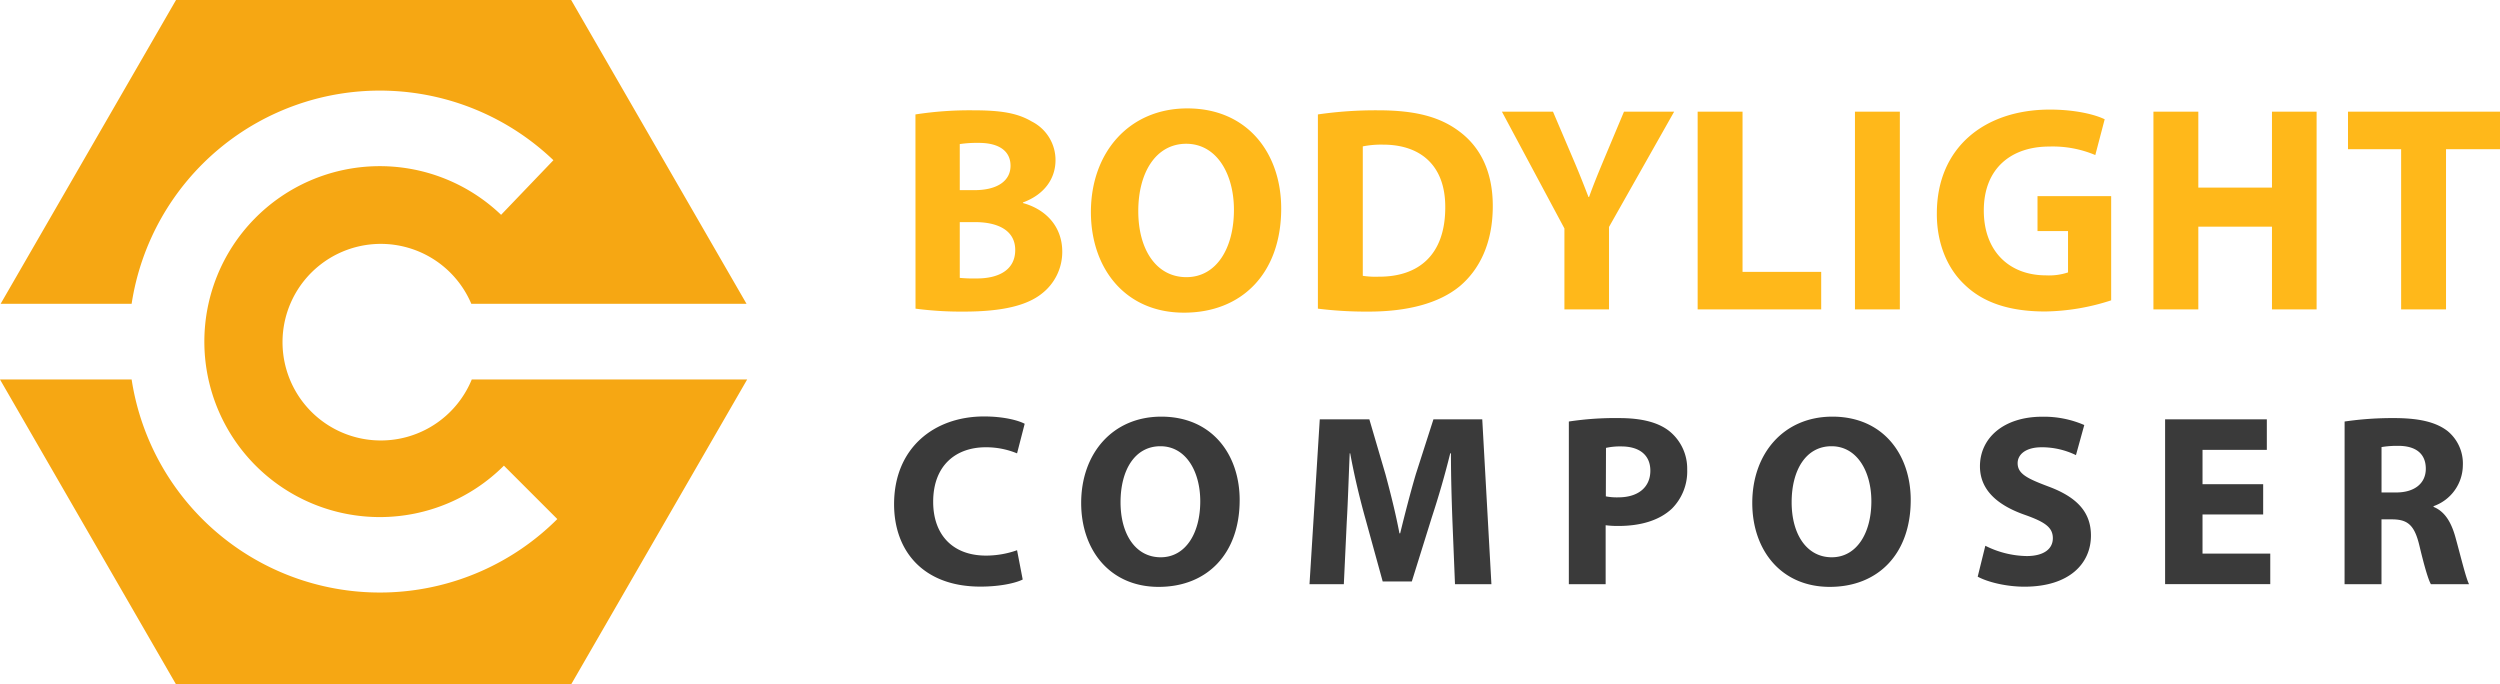 <svg viewBox="0 0 655.42 179.42" xmlns="http://www.w3.org/2000/svg"><g data-name="Vrstva 2"><g data-name="Vrstva 1"><path d="M240 30a92.9 92.9 0 0 1 15.16-1.08c7.15 0 11.54.69 15.31 2.92A11.31 11.31 0 0 1 276.72 42c0 4.62-2.69 8.92-8.54 11.08v.15c5.92 1.62 10.31 6.08 10.31 12.77a13.83 13.83 0 0 1-5.39 11c-3.77 3-10.07 4.69-20.38 4.69a91.59 91.59 0 0 1-12.7-.77zm11.62 19.85h3.85c6.15 0 9.46-2.54 9.46-6.39s-3-6-8.31-6a31.14 31.14 0 0 0-5 .31zm0 23a37.93 37.93 0 0 0 4.54.15c5.31 0 10-2 10-7.46 0-5.23-4.69-7.31-10.54-7.31h-4zm84.27-18.2c0 17-10.31 27.32-25.47 27.32C295 82 286 70.35 286 55.58c0-15.58 10-27.16 25.27-27.16 15.92 0 24.62 11.92 24.62 26.23zm-37.47.7c0 10.15 4.77 17.31 12.62 17.31S323.5 65.12 323.5 55c0-9.31-4.46-17.31-12.54-17.31-7.96.04-12.54 7.58-12.54 17.66zM345.51 30a104.93 104.93 0 0 1 15.85-1.08c9.84 0 16.23 1.77 21.23 5.54 5.39 4 8.77 10.39 8.77 19.54 0 9.93-3.62 16.77-8.62 21-5.46 4.53-13.77 6.69-23.92 6.69a102.29 102.29 0 0 1-13.31-.77zm11.77 42.31a21.63 21.63 0 0 0 4.08.23c10.61.08 17.54-5.77 17.54-18.15.07-10.77-6.24-16.47-16.31-16.47a24.45 24.45 0 0 0-5.31.46zm52.86 8.81V59.89l-16.39-30.62h13.39l5.31 12.46c1.61 3.77 2.69 6.54 4 9.92h.15c1.16-3.23 2.39-6.23 3.93-9.92l5.23-12.46h13.15L421.83 59.5v21.62zm34.93-51.85h11.77v42h20.62v9.85h-32.39zm53.01 0v51.85h-11.77V29.27zm55.4 49.47a58.14 58.14 0 0 1-17.31 2.92c-9.47 0-16.31-2.39-21.08-7-4.77-4.46-7.39-11.24-7.31-18.85.07-17.24 12.61-27.08 29.62-27.08 6.69 0 11.85 1.3 14.38 2.54l-2.46 9.38a28.71 28.71 0 0 0-12.08-2.23c-9.77 0-17.15 5.54-17.15 16.77 0 10.7 6.69 17 16.31 17a15.77 15.77 0 0 0 5.77-.77V60.58h-8v-9.16h19.31zm22.85-49.47v19.92h19.31V29.27h11.7v51.85h-11.7v-21.7h-19.31v21.7h-11.77V29.27zm53.17 9.84h-13.93v-9.84h39.85v9.84h-14.15v42H629.5z" fill="#ffb81a"/><path d="M268.12 151.93c-1.79.9-5.83 1.86-11.09 1.86-14.94 0-22.63-9.3-22.63-21.61 0-14.74 10.51-23 23.59-23 5.07 0 8.92 1 10.65 1.92l-2 7.76a21.21 21.21 0 0 0-8.21-1.6c-7.76 0-13.78 4.68-13.78 14.3 0 8.65 5.13 14.1 13.85 14.1a24.36 24.36 0 0 0 8.14-1.41zM325 131.09c0 14.17-8.6 22.77-21.23 22.77-12.82 0-20.32-9.69-20.32-22 0-13 8.27-22.63 21-22.63 13.3 0 20.55 9.94 20.55 21.86zm-31.23.58c0 8.47 4 14.43 10.52 14.43s10.38-6.28 10.38-14.68c0-7.76-3.72-14.43-10.45-14.43s-10.45 6.28-10.45 14.68zm87.01 4.94c-.19-5.19-.39-11.48-.39-17.76h-.19c-1.34 5.51-3.14 11.67-4.81 16.73l-5.26 16.87h-7.63l-4.61-16.74c-1.41-5.06-2.89-11.22-3.91-16.86h-.13c-.26 5.83-.45 12.5-.77 17.89l-.77 16.41h-9l2.69-43.21h13l4.23 14.42c1.35 5 2.7 10.39 3.66 15.46h.19c1.22-5 2.69-10.71 4.11-15.52l4.61-14.36h12.8l2.4 43.21h-9.55zm30.52-26.1a80.2 80.2 0 0 1 13.21-.9c6 0 10.32 1.16 13.2 3.47a12.63 12.63 0 0 1 4.62 10 13.84 13.84 0 0 1-4 10.26c-3.34 3.14-8.28 4.55-14.05 4.55a24.35 24.35 0 0 1-3.33-.19v15.45h-9.65zm9.7 19.62a15 15 0 0 0 3.27.26c5.19 0 8.4-2.63 8.4-7 0-4-2.76-6.35-7.63-6.35a16.87 16.87 0 0 0-4 .38zm79.93.96c0 14.17-8.59 22.77-21.22 22.77-12.82 0-20.32-9.69-20.32-22 0-13 8.27-22.63 21-22.63 13.3 0 20.54 9.94 20.54 21.86zm-31.22.58c0 8.47 4 14.43 10.51 14.43s10.39-6.28 10.39-14.68c0-7.76-3.72-14.43-10.45-14.43s-10.45 6.28-10.45 14.68zm50.78 11.41a24.9 24.9 0 0 0 10.84 2.7c4.48 0 6.86-1.86 6.86-4.68s-2.05-4.24-7.25-6.09c-7.18-2.5-11.86-6.48-11.86-12.76 0-7.38 6.16-13 16.35-13a26.58 26.58 0 0 1 11 2.18l-2.18 7.89a20.43 20.43 0 0 0-9-2.06c-4.23 0-6.29 1.93-6.29 4.17 0 2.76 2.44 4 8 6.09 7.63 2.82 11.22 6.8 11.22 12.89 0 7.25-5.58 13.4-17.44 13.4-4.94 0-9.81-1.28-12.25-2.63zm72.84-8.2h-15.9v10.26h17.76v8h-27.57v-43.2h26.67v8h-16.86v9h15.9zm21.35-24.37a86.19 86.19 0 0 1 13-.9c6.41 0 10.9 1 14 3.4a11 11 0 0 1 4 9A11.47 11.47 0 0 1 638 132.7v.19c3 1.22 4.68 4.1 5.77 8.08 1.35 4.87 2.69 10.51 3.53 12.18h-10c-.7-1.22-1.73-4.74-3-10.07s-3-6.86-7-6.92h-2.95v17h-9.68zm9.68 18.6h3.85c4.87 0 7.76-2.44 7.76-6.22 0-4-2.7-6-7.18-6a24.3 24.3 0 0 0-4.43.32z" fill="#3a3a3a"/><path d="M123.68 99.49a25.77 25.77 0 1 1-.12-19.85h72.15L149.74 0H46.15L.17 79.64h34.34A65.84 65.84 0 0 1 145.09 42l-13.72 14.32a46 46 0 1 0 .74 65.76l14 14a65.83 65.83 0 0 1-111.6-36.59H0l46.15 79.93h103.59l46.14-79.93z" fill="#f6a713"/></g></g></svg>